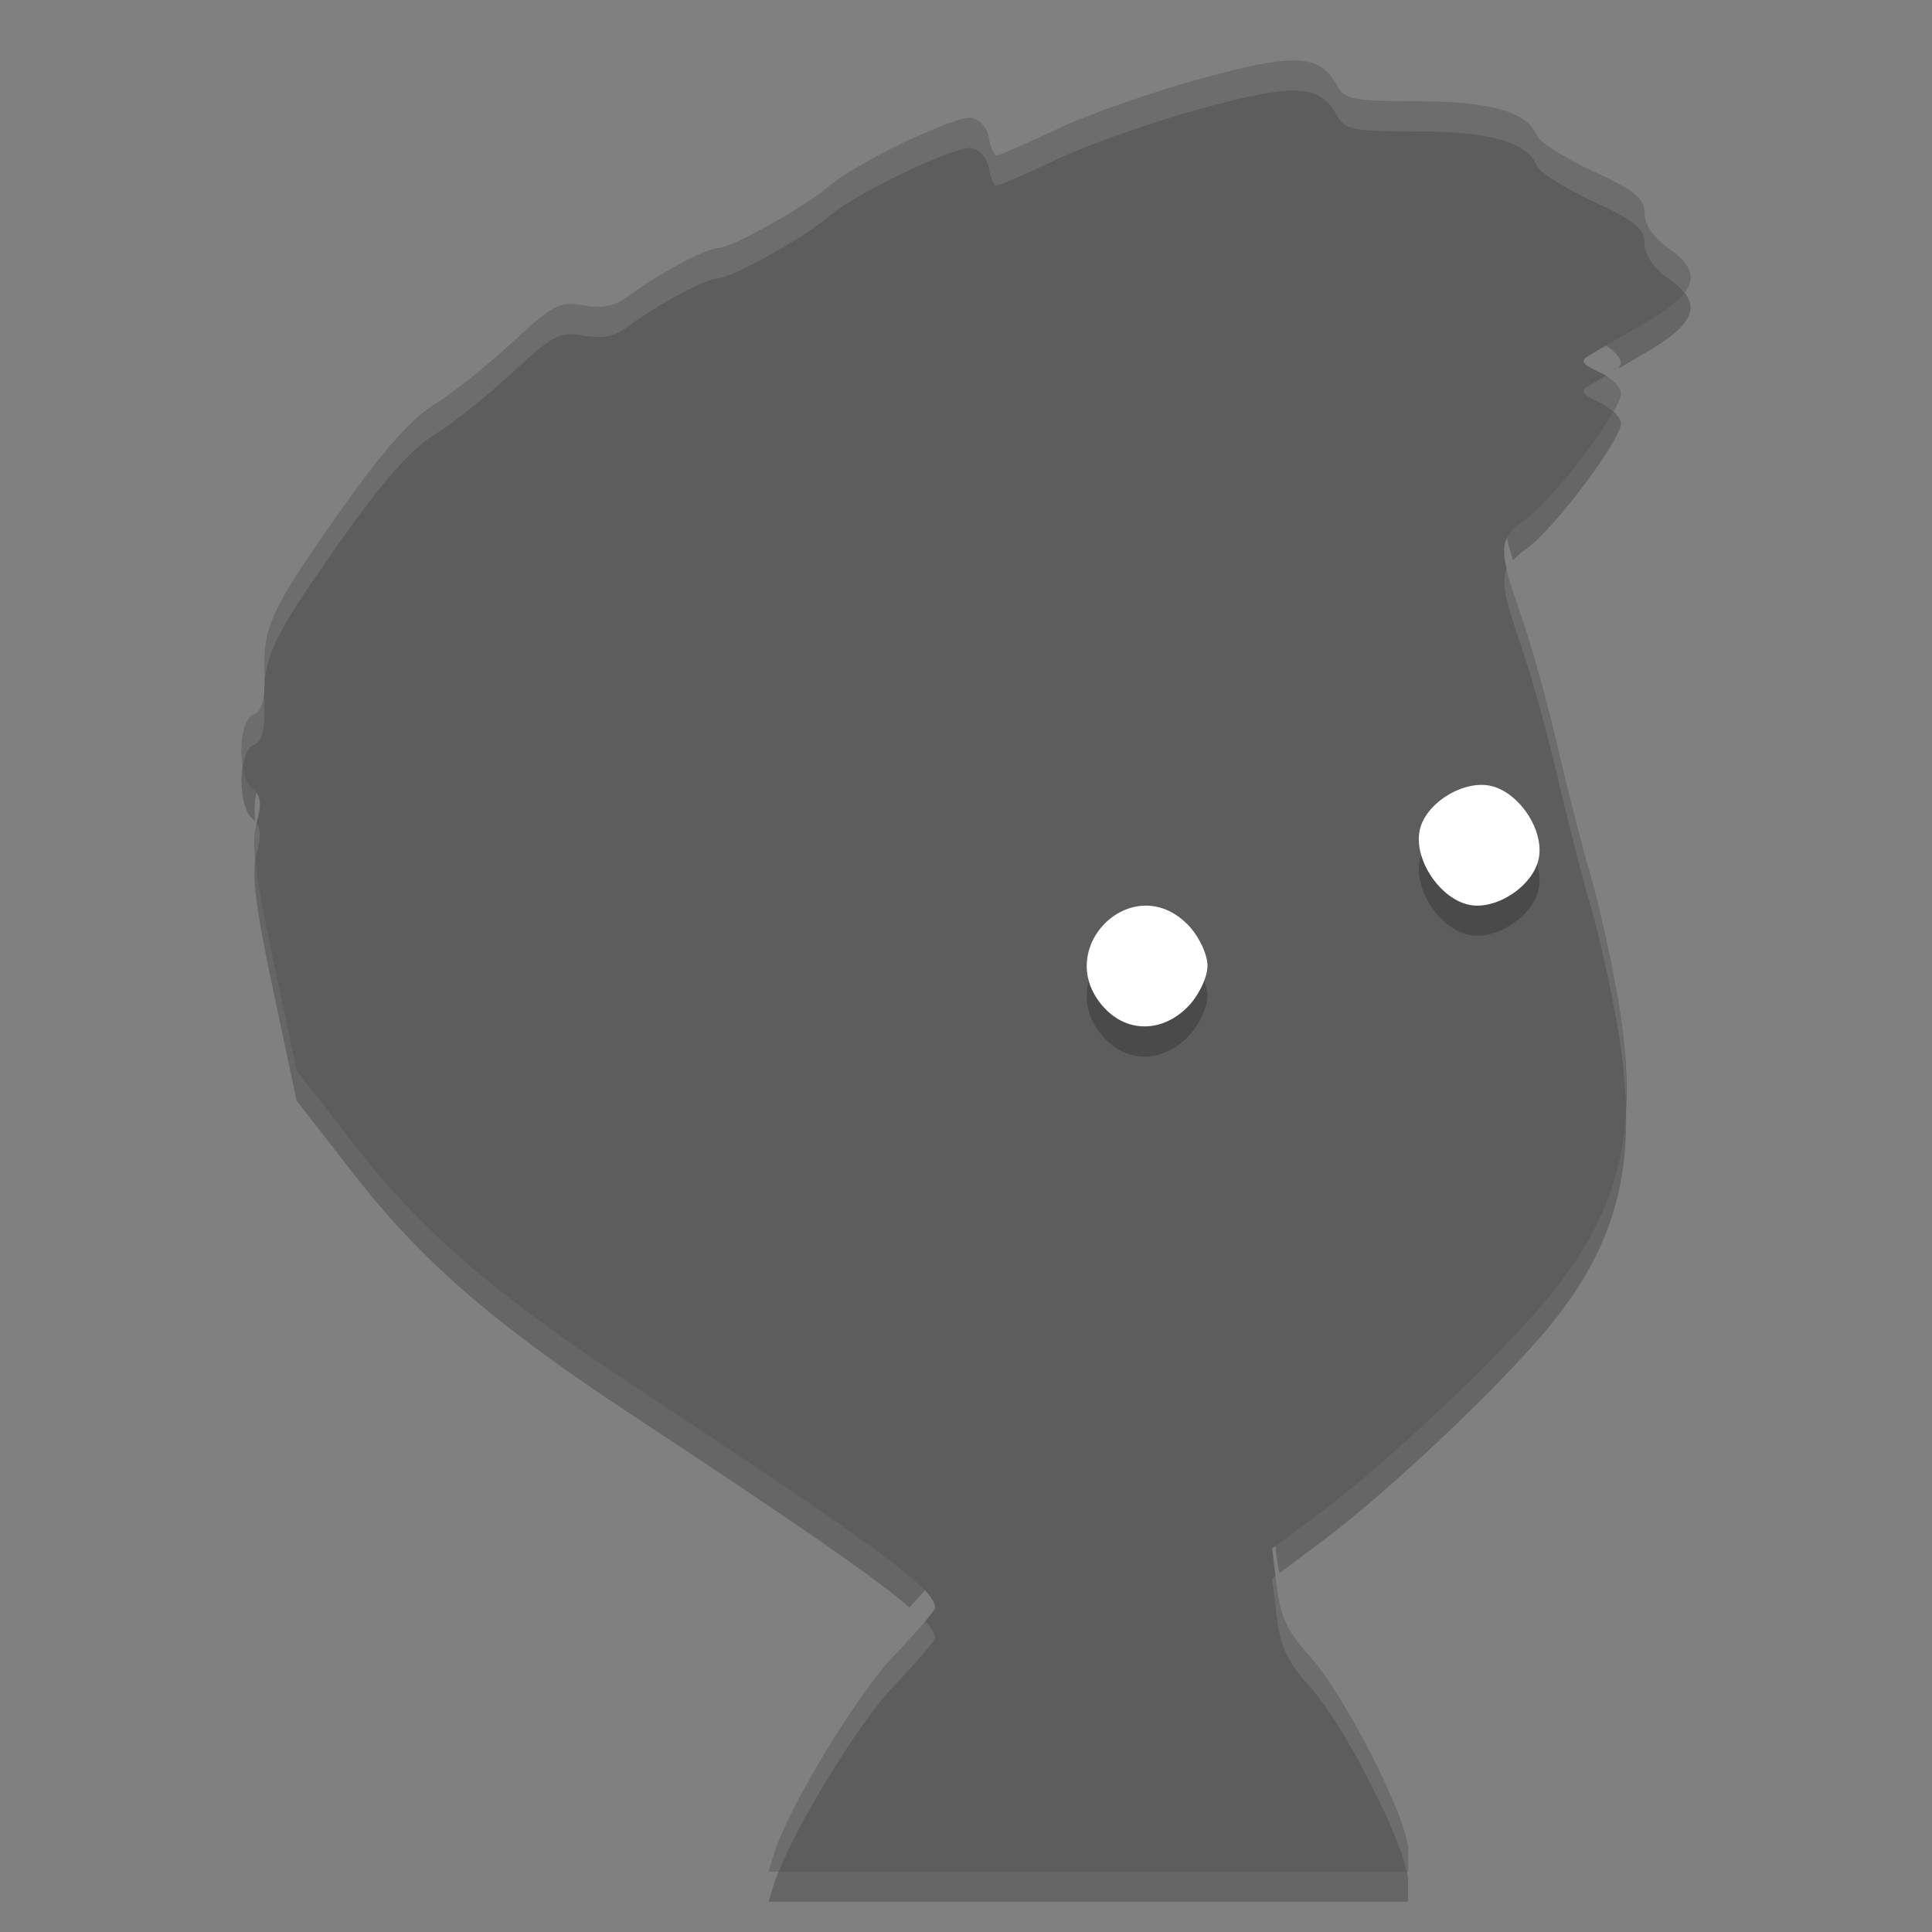<?xml version="1.0" encoding="UTF-8" standalone="no"?>
<svg xmlns="http://www.w3.org/2000/svg" height="64" width="64" version="1">
 <rect width="100%" height="100%" fill="#808080" stroke="none"/>
 <path style="opacity:0.2" d="m 55.237,9.188 c -0.218,0.166 -0.434,0.33 -0.758,0.516 -0.79,0.454 -1.612,0.934 -1.828,1.062 -0.32,0.191 -0.262,0.296 0.324,0.563 0.396,0.18 0.72,0.493 0.72,0.699 0,0.032 -0.07,0.134 -0.082,0.18 0.32,-0.186 0.492,-0.288 0.866,-0.504 1.744,-1.003 1.958,-1.667 0.798,-2.477 -0.018,-0.012 -0.024,-0.027 -0.04,-0.039 z m -2.258,4.144 c -0.734,1.081 -1.836,2.442 -2.418,2.848 -0.798,0.557 -0.894,0.92 -0.438,2.379 0.118,-0.124 0.246,-0.244 0.438,-0.379 0.896,-0.625 3.134,-3.591 3.134,-4.152 0,-0.205 -0.322,-0.515 -0.716,-0.695 z M 8.217,24.841 c -0.329,0.502 -0.289,1.928 0.148,2.284 0.035,0.03 0.055,0.064 0.082,0.094 -0.023,-0.402 -0.013,-0.73 0.051,-0.956 0.177,-0.63 0.143,-0.912 -0.133,-1.138 -0.068,-0.054 -0.1,-0.186 -0.148,-0.284 z m 0.318,3.16 c -0.018,0.094 -0.003,0.148 -0.035,0.262 -0.178,0.632 -0.047,1.736 0.543,4.516 l 0.781,3.68 1.883,2.42 c 2.224,2.866 4.64,4.964 9.089,7.9 5.662,3.732 8.204,5.488 9.332,6.472 0.362,-0.408 0.852,-0.936 0.852,-0.992 0,-0.624 -1.868,-1.998 -10.184,-7.48 -4.448,-2.936 -6.863,-5.034 -9.087,-7.9 L 9.826,34.458 9.045,30.778 C 8.777,29.516 8.63,28.684 8.537,28 Z m 45.299,8.118 c -0.184,2.15 -0.974,3.934 -2.48,5.784 -1.582,1.942 -5.352,5.51 -7.552,7.148 l -1.664,1.242 0.152,1.278 c 0.024,0.2 0.062,0.368 0.098,0.536 l 1.414,-1.056 c 2.2,-1.638 5.97,-5.206 7.552,-7.148 1.946,-2.39 2.69,-4.672 2.48,-7.784 z M 26.253,61 c -0.28,0.558 -0.506,1.06 -0.618,1.422 L 25.459,63 l 21.184,0 0,-0.722 c 0,-0.256 -0.138,-0.716 -0.358,-1.278 z"/>
 <path style="fill:#5d5d5d" d="m 25.635,61.424 c 0.463,-1.511 2.744,-5.284 3.971,-6.568 0.754,-0.789 1.371,-1.508 1.371,-1.598 0,-0.624 -1.869,-1.997 -10.183,-7.48 -4.449,-2.934 -6.864,-5.032 -9.088,-7.896 L 9.826,35.459 9.045,31.779 C 8.455,29.001 8.321,27.895 8.5,27.263 8.677,26.635 8.644,26.351 8.368,26.127 7.863,25.716 7.884,23.87 8.396,23.677 c 0.282,-0.106 0.386,-0.49 0.362,-1.337 -0.045,-1.594 0.208,-2.136 2.532,-5.434 1.36,-1.929 2.337,-3.038 3.073,-3.487 0.593,-0.362 1.759,-1.289 2.59,-2.06 1.367,-1.268 1.593,-1.386 2.375,-1.242 0.623,0.115 1.039,0.029 1.492,-0.309 1.003,-0.746 2.584,-1.59 2.982,-1.59 0.429,0 2.899,-1.383 3.652,-2.045 0.865,-0.76 4.216,-2.364 4.736,-2.266 0.267,0.05 0.523,0.349 0.569,0.665 0.046,0.315 0.162,0.574 0.259,0.574 0.096,0 0.999,-0.392 2.005,-0.87 1.007,-0.479 3.14,-1.229 4.741,-1.668 3.132,-0.859 3.957,-0.819 4.525,0.221 0.256,0.469 0.535,0.524 2.64,0.524 2.423,0 3.679,0.359 3.984,1.139 0.084,0.214 0.921,0.745 1.859,1.18 1.392,0.645 1.707,0.903 1.707,1.395 0,0.382 0.294,0.81 0.798,1.162 1.16,0.81 0.946,1.475 -0.798,2.478 -0.79,0.454 -1.612,0.932 -1.828,1.06 -0.319,0.191 -0.259,0.295 0.326,0.561 0.395,0.18 0.718,0.495 0.718,0.701 0,0.561 -2.239,3.529 -3.134,4.154 -0.943,0.658 -0.957,0.94 -0.168,3.22 0.338,0.975 0.879,2.926 1.204,4.335 0.324,1.409 0.812,3.31 1.083,4.226 0.271,0.916 0.683,2.76 0.914,4.098 0.733,4.241 0.116,6.952 -2.238,9.842 -1.581,1.941 -5.351,5.512 -7.55,7.151 l -1.665,1.241 0.154,1.278 c 0.119,0.986 0.37,1.512 1.097,2.302 1.139,1.237 3.254,5.398 3.254,6.404 l 0,0.723 -21.186,0 0.176,-0.576 z"/>
 <path d="M 39.346,34.352 C 39.706,33.988 40,33.375 40,32.991 c 0,-0.384 -0.294,-0.997 -0.654,-1.361 -1.844,-1.869 -4.548,0.833 -2.761,2.76 0.767,0.828 1.923,0.812 2.761,-0.038 z" style="opacity:0.2;fill:#000000;fill-opacity:1"/>
 <path style="fill:#ffffff;fill-opacity:1" d="M 39.346,33.352 C 39.706,32.988 40,32.375 40,31.991 c 0,-0.384 -0.294,-0.997 -0.654,-1.361 -1.844,-1.869 -4.548,0.833 -2.761,2.76 0.767,0.828 1.923,0.812 2.761,-0.038 z"/>
 <path d="m 50.973,29.439 c 0.189,-0.945 -0.658,-2.206 -1.604,-2.409 -0.901,-0.192 -2.144,0.571 -2.338,1.467 -0.209,0.968 0.67,2.283 1.645,2.478 0.905,0.18 2.117,-0.636 2.297,-1.536 z" style="opacity:0.2;fill:#000000;fill-opacity:1"/>
 <path style="fill:#ffffff;fill-opacity:1" d="m 50.973,28.439 c 0.189,-0.945 -0.658,-2.206 -1.604,-2.409 -0.901,-0.192 -2.144,0.571 -2.338,1.467 -0.209,0.968 0.67,2.283 1.645,2.478 0.905,0.18 2.117,-0.636 2.297,-1.536 z"/>
 <path style="opacity:0.1;fill:#ffffff;fill-opacity:1" d="m 42.988,2.006 c -0.669,-0.033 -1.659,0.172 -3.225,0.602 -1.601,0.439 -3.734,1.191 -4.74,1.67 -1.006,0.479 -1.909,0.869 -2.006,0.869 -0.096,0 -0.212,-0.259 -0.258,-0.574 -0.046,-0.315 -0.303,-0.614 -0.57,-0.664 -0.521,-0.097 -3.872,1.505 -4.736,2.266 -0.753,0.662 -3.223,2.047 -3.652,2.047 -0.397,0 -1.978,0.842 -2.98,1.588 -0.453,0.337 -0.869,0.423 -1.492,0.309 -0.782,-0.144 -1.008,-0.025 -2.375,1.242 -0.831,0.77 -1.996,1.698 -2.59,2.061 -0.736,0.449 -1.712,1.557 -3.072,3.486 -2.325,3.298 -2.578,3.84 -2.533,5.434 0.024,0.847 -0.079,1.232 -0.361,1.338 -0.343,0.129 -0.46,0.995 -0.352,1.68 0.057,-0.34 0.172,-0.614 0.352,-0.682 0.282,-0.106 0.385,-0.491 0.361,-1.338 -0.045,-1.594 0.209,-2.136 2.533,-5.434 1.36,-1.929 2.336,-3.037 3.072,-3.486 0.593,-0.362 1.759,-1.29 2.59,-2.061 1.367,-1.268 1.593,-1.386 2.375,-1.242 0.623,0.115 1.039,0.028 1.492,-0.309 1.003,-0.746 2.583,-1.59 2.98,-1.59 0.429,0 2.899,-1.383 3.652,-2.045 0.865,-0.76 4.216,-2.363 4.736,-2.266 0.267,0.05 0.524,0.349 0.57,0.664 0.046,0.315 0.161,0.574 0.258,0.574 0.096,0 0.999,-0.393 2.006,-0.871 1.007,-0.479 3.139,-1.229 4.74,-1.668 3.132,-0.859 3.958,-0.819 4.525,0.221 0.256,0.469 0.534,0.525 2.639,0.525 2.423,0 3.679,0.359 3.984,1.139 0.084,0.214 0.92,0.745 1.859,1.18 1.392,0.645 1.707,0.904 1.707,1.396 0,0.382 0.295,0.81 0.799,1.162 0.235,0.164 0.397,0.32 0.518,0.477 0.394,-0.514 0.211,-0.966 -0.518,-1.475 -0.504,-0.352 -0.799,-0.781 -0.799,-1.162 0,-0.493 -0.315,-0.75 -1.707,-1.395 C 51.833,5.239 50.996,4.706 50.912,4.492 50.607,3.712 49.351,3.354 46.928,3.354 44.823,3.354 44.545,3.299 44.289,2.83 44.005,2.31 43.657,2.039 42.988,2.006 Z M 53.193,12.451 c -0.154,0.09 -0.479,0.276 -0.543,0.314 -0.319,0.191 -0.259,0.294 0.326,0.561 0.178,0.081 0.337,0.191 0.463,0.305 0.149,-0.265 0.256,-0.488 0.256,-0.6 10e-7,-0.166 -0.214,-0.4 -0.502,-0.58 z m -3.281,6.391 c -0.199,0.446 -0.031,1.081 0.48,2.561 0.338,0.975 0.879,2.926 1.203,4.334 0.324,1.409 0.813,3.311 1.084,4.227 0.271,0.916 0.683,2.759 0.914,4.098 0.155,0.897 0.235,1.714 0.266,2.49 0.038,-1.057 -0.042,-2.195 -0.266,-3.488 -0.231,-1.338 -0.643,-3.182 -0.914,-4.098 -0.271,-0.916 -0.76,-2.818 -1.084,-4.227 -0.324,-1.408 -0.866,-3.359 -1.203,-4.334 -0.237,-0.684 -0.392,-1.174 -0.48,-1.562 z M 8.498,27.273 c -0.076,0.275 -0.082,0.672 -0.029,1.225 0.012,-0.076 0.013,-0.172 0.031,-0.236 0.141,-0.501 0.141,-0.781 -0.002,-0.988 z m 33.754,24.938 -0.111,0.082 0.154,1.279 c 0.119,0.986 0.368,1.51 1.096,2.301 1.063,1.154 2.954,4.822 3.205,6.129 l 0.049,0 0,-0.723 c 0,-1.005 -2.114,-5.165 -3.254,-6.402 -0.728,-0.79 -0.977,-1.316 -1.096,-2.303 z m -11.607,1.49 c -0.251,0.302 -0.594,0.691 -1.037,1.154 -1.228,1.284 -3.51,5.057 -3.973,6.568 l 0.002,0.002 -0.178,0.576 0.336,0 c 0.674,-1.693 2.682,-4.966 3.812,-6.148 0.754,-0.789 1.369,-1.509 1.369,-1.6 0,-0.134 -0.113,-0.315 -0.332,-0.553 z"/>
</svg>
